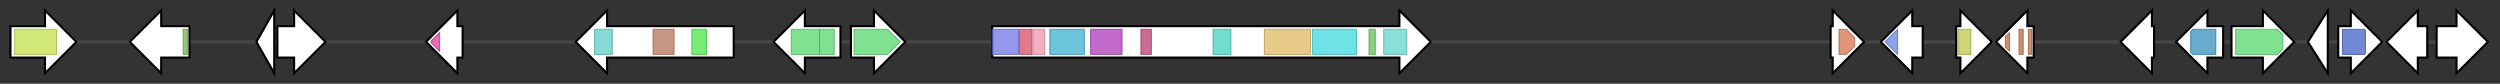 <svg version="1.1" baseProfile="full" xmlns="http://www.w3.org/2000/svg" width="2388.533" height="80">
	<rect width="100%" height="100%" fill="#333333" stroke="none"/>
	<g>
		<line x1="10" y1="40.0" x2="2378.533" y2="40.0" style="stroke:rgb(70,70,70); stroke-width:3 "/>
		<g>
			<title> (PDE_04008)
hypothetical protein</title>
			<polygon class=" (PDE_04008)
hypothetical protein" points="10,25 43,25 43,10 73,40 43,70 43,55 10,55" fill="rgb(255,255,255)" fill-opacity="1.0" stroke="rgb(0,0,0)" stroke-width="2"  />
			<g>
				<title>MFS_1 (PF07690)
"Major Facilitator Superfamily"</title>
				<rect class="PF07690" x="14" y="28" stroke-linejoin="round" width="40" height="24" fill="rgb(193,224,74)" stroke="rgb(154,179,59)" stroke-width="1" opacity="0.75" />
			</g>
		</g>
		<g>
			<title> (PDE_04009)
hypothetical protein</title>
			<polygon class=" (PDE_04009)
hypothetical protein" points="181,25 154,25 154,10 124,40 154,70 154,55 181,55" fill="rgb(255,255,255)" fill-opacity="1.0" stroke="rgb(0,0,0)" stroke-width="2"  />
			<g>
				<title>Zn_clus (PF00172)
"Fungal Zn(2)-Cys(6) binuclear cluster domain"</title>
				<rect class="PF00172" x="175" y="28" stroke-linejoin="round" width="4" height="24" fill="rgb(121,178,76)" stroke="rgb(96,142,60)" stroke-width="1" opacity="0.75" />
			</g>
		</g>
		<g>
			<title> (PDE_04010)
hypothetical protein</title>
			<polygon class=" (PDE_04010)
hypothetical protein" points="245,40 262,10 262,70" fill="rgb(255,255,255)" fill-opacity="1.0" stroke="rgb(0,0,0)" stroke-width="2"  />
		</g>
		<g>
			<title> (PDE_04011)
hypothetical protein</title>
			<polygon class=" (PDE_04011)
hypothetical protein" points="265,25 281,25 281,10 311,40 281,70 281,55 265,55" fill="rgb(255,255,255)" fill-opacity="1.0" stroke="rgb(0,0,0)" stroke-width="2"  />
		</g>
		<g>
			<title> (PDE_04012)
hypothetical protein</title>
			<polygon class=" (PDE_04012)
hypothetical protein" points="442,25 437,25 437,10 407,40 437,70 437,55 442,55" fill="rgb(255,255,255)" fill-opacity="1.0" stroke="rgb(0,0,0)" stroke-width="2"  />
			<g>
				<title>HLH (PF00010)
"Helix-loop-helix DNA-binding domain"</title>
				<polygon class="PF00010" points="412,39 420,31 420,49 412,41" stroke-linejoin="round" width="8" height="24" fill="rgb(222,56,154)" stroke="rgb(177,44,123)" stroke-width="1" opacity="0.75" />
			</g>
		</g>
		<g>
			<title> (PDE_04014)
hypothetical protein</title>
			<polygon class=" (PDE_04014)
hypothetical protein" points="701,25 580,25 580,10 550,40 580,70 580,55 701,55" fill="rgb(255,255,255)" fill-opacity="1.0" stroke="rgb(0,0,0)" stroke-width="2"  />
			<g>
				<title>PIF1 (PF05970)
"PIF1-like helicase"</title>
				<rect class="PF05970" x="568" y="28" stroke-linejoin="round" width="17" height="24" fill="rgb(94,205,197)" stroke="rgb(75,164,157)" stroke-width="1" opacity="0.75" />
			</g>
			<g>
				<title>Helitron_like_N (PF14214)
"Helitron helicase-like domain at N-terminus"</title>
				<rect class="PF14214" x="624" y="28" stroke-linejoin="round" width="20" height="24" fill="rgb(183,115,89)" stroke="rgb(146,92,71)" stroke-width="1" opacity="0.75" />
			</g>
			<g>
				<title>DUF6570 (PF20209)
"Domain of unknown function (DUF6570)"</title>
				<rect class="PF20209" x="661" y="28" stroke-linejoin="round" width="14" height="24" fill="rgb(73,229,74)" stroke="rgb(58,183,59)" stroke-width="1" opacity="0.75" />
			</g>
		</g>
		<g>
			<title> (PDE_04015)
hypothetical protein</title>
			<polygon class=" (PDE_04015)
hypothetical protein" points="803,25 769,25 769,10 739,40 769,70 769,55 803,55" fill="rgb(255,255,255)" fill-opacity="1.0" stroke="rgb(0,0,0)" stroke-width="2"  />
			<g>
				<title>p450 (PF00067)
"Cytochrome P450"</title>
				<rect class="PF00067" x="756" y="28" stroke-linejoin="round" width="27" height="24" fill="rgb(85,216,107)" stroke="rgb(68,172,85)" stroke-width="1" opacity="0.75" />
			</g>
			<g>
				<title>p450 (PF00067)
"Cytochrome P450"</title>
				<rect class="PF00067" x="783" y="28" stroke-linejoin="round" width="14" height="24" fill="rgb(85,216,107)" stroke="rgb(68,172,85)" stroke-width="1" opacity="0.75" />
			</g>
		</g>
		<g>
			<title> (PDE_04016)
hypothetical protein</title>
			<polygon class=" (PDE_04016)
hypothetical protein" points="813,25 835,25 835,10 865,40 835,70 835,55 813,55" fill="rgb(255,255,255)" fill-opacity="1.0" stroke="rgb(0,0,0)" stroke-width="2"  />
			<g>
				<title>p450 (PF00067)
"Cytochrome P450"</title>
				<polygon class="PF00067" points="816,28 848,28 860,40 860,40 848,52 816,52" stroke-linejoin="round" width="44" height="24" fill="rgb(85,216,107)" stroke="rgb(68,172,85)" stroke-width="1" opacity="0.75" />
			</g>
		</g>
		<g>
			<title> (PDE_04017)
hypothetical protein</title>
			<polygon class=" (PDE_04017)
hypothetical protein" points="948,25 1337,25 1337,10 1367,40 1337,70 1337,55 948,55" fill="rgb(255,255,255)" fill-opacity="1.0" stroke="rgb(0,0,0)" stroke-width="2"  />
			<g>
				<title>ketoacyl-synt (PF00109)
"Beta-ketoacyl synthase, N-terminal domain"</title>
				<rect class="PF00109" x="948" y="28" stroke-linejoin="round" width="25" height="24" fill="rgb(112,116,228)" stroke="rgb(89,92,182)" stroke-width="1" opacity="0.75" />
			</g>
			<g>
				<title>Ketoacyl-synt_C (PF02801)
"Beta-ketoacyl synthase, C-terminal domain"</title>
				<rect class="PF02801" x="974" y="28" stroke-linejoin="round" width="12" height="24" fill="rgb(215,78,102)" stroke="rgb(172,62,81)" stroke-width="1" opacity="0.75" />
			</g>
			<g>
				<title>KAsynt_C_assoc (PF16197)
"Ketoacyl-synthetase C-terminal extension"</title>
				<rect class="PF16197" x="987" y="28" stroke-linejoin="round" width="11" height="24" fill="rgb(240,150,172)" stroke="rgb(192,120,137)" stroke-width="1" opacity="0.75" />
			</g>
			<g>
				<title>Acyl_transf_1 (PF00698)
"Acyl transferase domain"</title>
				<rect class="PF00698" x="1003" y="28" stroke-linejoin="round" width="33" height="24" fill="rgb(59,176,209)" stroke="rgb(47,140,167)" stroke-width="1" opacity="0.75" />
			</g>
			<g>
				<title>PS-DH (PF14765)
"Polyketide synthase dehydratase"</title>
				<rect class="PF14765" x="1042" y="28" stroke-linejoin="round" width="30" height="24" fill="rgb(173,56,182)" stroke="rgb(138,44,145)" stroke-width="1" opacity="0.75" />
			</g>
			<g>
				<title>Methyltransf_12 (PF08242)
"Methyltransferase domain"</title>
				<rect class="PF08242" x="1090" y="28" stroke-linejoin="round" width="10" height="24" fill="rgb(187,59,115)" stroke="rgb(149,47,92)" stroke-width="1" opacity="0.75" />
			</g>
			<g>
				<title>KR (PF08659)
"KR domain"</title>
				<rect class="PF08659" x="1159" y="28" stroke-linejoin="round" width="17" height="24" fill="rgb(66,209,188)" stroke="rgb(52,167,150)" stroke-width="1" opacity="0.75" />
			</g>
			<g>
				<title>Condensation (PF00668)
"Condensation domain"</title>
				<rect class="PF00668" x="1208" y="28" stroke-linejoin="round" width="44" height="24" fill="rgb(224,184,98)" stroke="rgb(179,147,78)" stroke-width="1" opacity="0.75" />
			</g>
			<g>
				<title>AMP-binding (PF00501)
"AMP-binding enzyme"</title>
				<rect class="PF00501" x="1254" y="28" stroke-linejoin="round" width="42" height="24" fill="rgb(60,217,223)" stroke="rgb(48,173,178)" stroke-width="1" opacity="0.75" />
			</g>
			<g>
				<title>PP-binding (PF00550)
"Phosphopantetheine attachment site"</title>
				<rect class="PF00550" x="1308" y="28" stroke-linejoin="round" width="6" height="24" fill="rgb(103,191,88)" stroke="rgb(82,152,70)" stroke-width="1" opacity="0.75" />
			</g>
			<g>
				<title>NAD_binding_4 (PF07993)
"Male sterility protein"</title>
				<rect class="PF07993" x="1322" y="28" stroke-linejoin="round" width="22" height="24" fill="rgb(100,212,204)" stroke="rgb(80,169,163)" stroke-width="1" opacity="0.75" />
			</g>
		</g>
		<g>
			<title> (PDE_04019)
hypothetical protein</title>
			<polygon class=" (PDE_04019)
hypothetical protein" points="1749,25 1751,25 1751,10 1781,40 1751,70 1751,55 1749,55" fill="rgb(255,255,255)" fill-opacity="1.0" stroke="rgb(0,0,0)" stroke-width="2"  />
			<g>
				<title>4HBT_2 (PF13279)
"Thioesterase-like superfamily"</title>
				<polygon class="PF13279" points="1757,28 1764,28 1772,36 1772,44 1764,52 1757,52" stroke-linejoin="round" width="15" height="24" fill="rgb(213,114,82)" stroke="rgb(170,91,65)" stroke-width="1" opacity="0.75" />
			</g>
		</g>
		<g>
			<title> (PDE_04020)
hypothetical protein</title>
			<polygon class=" (PDE_04020)
hypothetical protein" points="1837,25 1827,25 1827,10 1797,40 1827,70 1827,55 1837,55" fill="rgb(255,255,255)" fill-opacity="1.0" stroke="rgb(0,0,0)" stroke-width="2"  />
			<g>
				<title>ADH_zinc_N_2 (PF13602)
"Zinc-binding dehydrogenase"</title>
				<polygon class="PF13602" points="1801,40 1813,28 1813,28 1813,52 1813,52" stroke-linejoin="round" width="14" height="24" fill="rgb(101,131,226)" stroke="rgb(80,104,180)" stroke-width="1" opacity="0.75" />
			</g>
		</g>
		<g>
			<title> (PDE_04021)
hypothetical protein</title>
			<polygon class=" (PDE_04021)
hypothetical protein" points="1869,25 1873,25 1873,10 1903,40 1873,70 1873,55 1869,55" fill="rgb(255,255,255)" fill-opacity="1.0" stroke="rgb(0,0,0)" stroke-width="2"  />
			<g>
				<title>NAD_binding_10 (PF13460)
"NAD(P)H-binding"</title>
				<rect class="PF13460" x="1871" y="28" stroke-linejoin="round" width="12" height="24" fill="rgb(188,201,78)" stroke="rgb(150,160,62)" stroke-width="1" opacity="0.75" />
			</g>
		</g>
		<g>
			<title> (PDE_04022)
hypothetical protein</title>
			<polygon class=" (PDE_04022)
hypothetical protein" points="1943,25 1937,25 1937,10 1907,40 1937,70 1937,55 1943,55" fill="rgb(255,255,255)" fill-opacity="1.0" stroke="rgb(0,0,0)" stroke-width="2"  />
			<g>
				<title>WD40 (PF00400)
"WD domain, G-beta repeat"</title>
				<polygon class="PF00400" points="1916,35 1920,31 1920,49 1916,45" stroke-linejoin="round" width="4" height="24" fill="rgb(190,108,62)" stroke="rgb(152,86,49)" stroke-width="1" opacity="0.75" />
			</g>
			<g>
				<title>WD40 (PF00400)
"WD domain, G-beta repeat"</title>
				<rect class="PF00400" x="1929" y="28" stroke-linejoin="round" width="4" height="24" fill="rgb(190,108,62)" stroke="rgb(152,86,49)" stroke-width="1" opacity="0.75" />
			</g>
			<g>
				<title>WD40 (PF00400)
"WD domain, G-beta repeat"</title>
				<rect class="PF00400" x="1938" y="28" stroke-linejoin="round" width="3" height="24" fill="rgb(190,108,62)" stroke="rgb(152,86,49)" stroke-width="1" opacity="0.75" />
			</g>
		</g>
		<g>
			<title> (PDE_04023)
hypothetical protein</title>
			<polygon class=" (PDE_04023)
hypothetical protein" points="2058,25 2056,25 2056,10 2026,40 2056,70 2056,55 2058,55" fill="rgb(255,255,255)" fill-opacity="1.0" stroke="rgb(0,0,0)" stroke-width="2"  />
		</g>
		<g>
			<title> (PDE_04024)
hypothetical protein</title>
			<polygon class=" (PDE_04024)
hypothetical protein" points="2124,25 2109,25 2109,10 2079,40 2109,70 2109,55 2124,55" fill="rgb(255,255,255)" fill-opacity="1.0" stroke="rgb(0,0,0)" stroke-width="2"  />
			<g>
				<title>Aminotran_4 (PF01063)
"Amino-transferase class IV"</title>
				<polygon class="PF01063" points="2093,30 2095,28 2117,28 2117,52 2095,52 2093,50" stroke-linejoin="round" width="24" height="24" fill="rgb(52,144,188)" stroke="rgb(41,115,150)" stroke-width="1" opacity="0.75" />
			</g>
		</g>
		<g>
			<title> (PDE_04025)
hypothetical protein</title>
			<polygon class=" (PDE_04025)
hypothetical protein" points="2132,25 2162,25 2162,10 2192,40 2162,70 2162,55 2132,55" fill="rgb(255,255,255)" fill-opacity="1.0" stroke="rgb(0,0,0)" stroke-width="2"  />
			<g>
				<title>p450 (PF00067)
"Cytochrome P450"</title>
				<polygon class="PF00067" points="2136,28 2176,28 2181,33 2181,47 2176,52 2136,52" stroke-linejoin="round" width="45" height="24" fill="rgb(85,216,107)" stroke="rgb(68,172,85)" stroke-width="1" opacity="0.75" />
			</g>
		</g>
		<g>
			<title> (PDE_04026)
hypothetical protein</title>
			<polygon class=" (PDE_04026)
hypothetical protein" points="2205,40 2224,10 2224,70" fill="rgb(255,255,255)" fill-opacity="1.0" stroke="rgb(0,0,0)" stroke-width="2"  />
		</g>
		<g>
			<title> (PDE_04027)
hypothetical protein</title>
			<polygon class=" (PDE_04027)
hypothetical protein" points="2234,25 2246,25 2246,10 2276,40 2246,70 2246,55 2234,55" fill="rgb(255,255,255)" fill-opacity="1.0" stroke="rgb(0,0,0)" stroke-width="2"  />
			<g>
				<title>FrsA-like (PF06500)
"Esterase FrsA-like"</title>
				<polygon class="PF06500" points="2238,28 2259,28 2260,29 2260,51 2259,52 2238,52" stroke-linejoin="round" width="22" height="24" fill="rgb(65,96,200)" stroke="rgb(51,76,160)" stroke-width="1" opacity="0.75" />
			</g>
		</g>
		<g>
			<title> (PDE_04028)
hypothetical protein</title>
			<polygon class=" (PDE_04028)
hypothetical protein" points="2319,25 2310,25 2310,10 2280,40 2310,70 2310,55 2319,55" fill="rgb(255,255,255)" fill-opacity="1.0" stroke="rgb(0,0,0)" stroke-width="2"  />
		</g>
		<g>
			<title> (PDE_04029)
hypothetical protein</title>
			<polygon class=" (PDE_04029)
hypothetical protein" points="2328,25 2347,25 2347,10 2377,40 2347,70 2347,55 2328,55" fill="rgb(255,255,255)" fill-opacity="1.0" stroke="rgb(0,0,0)" stroke-width="2"  />
		</g>
	</g>
</svg>
